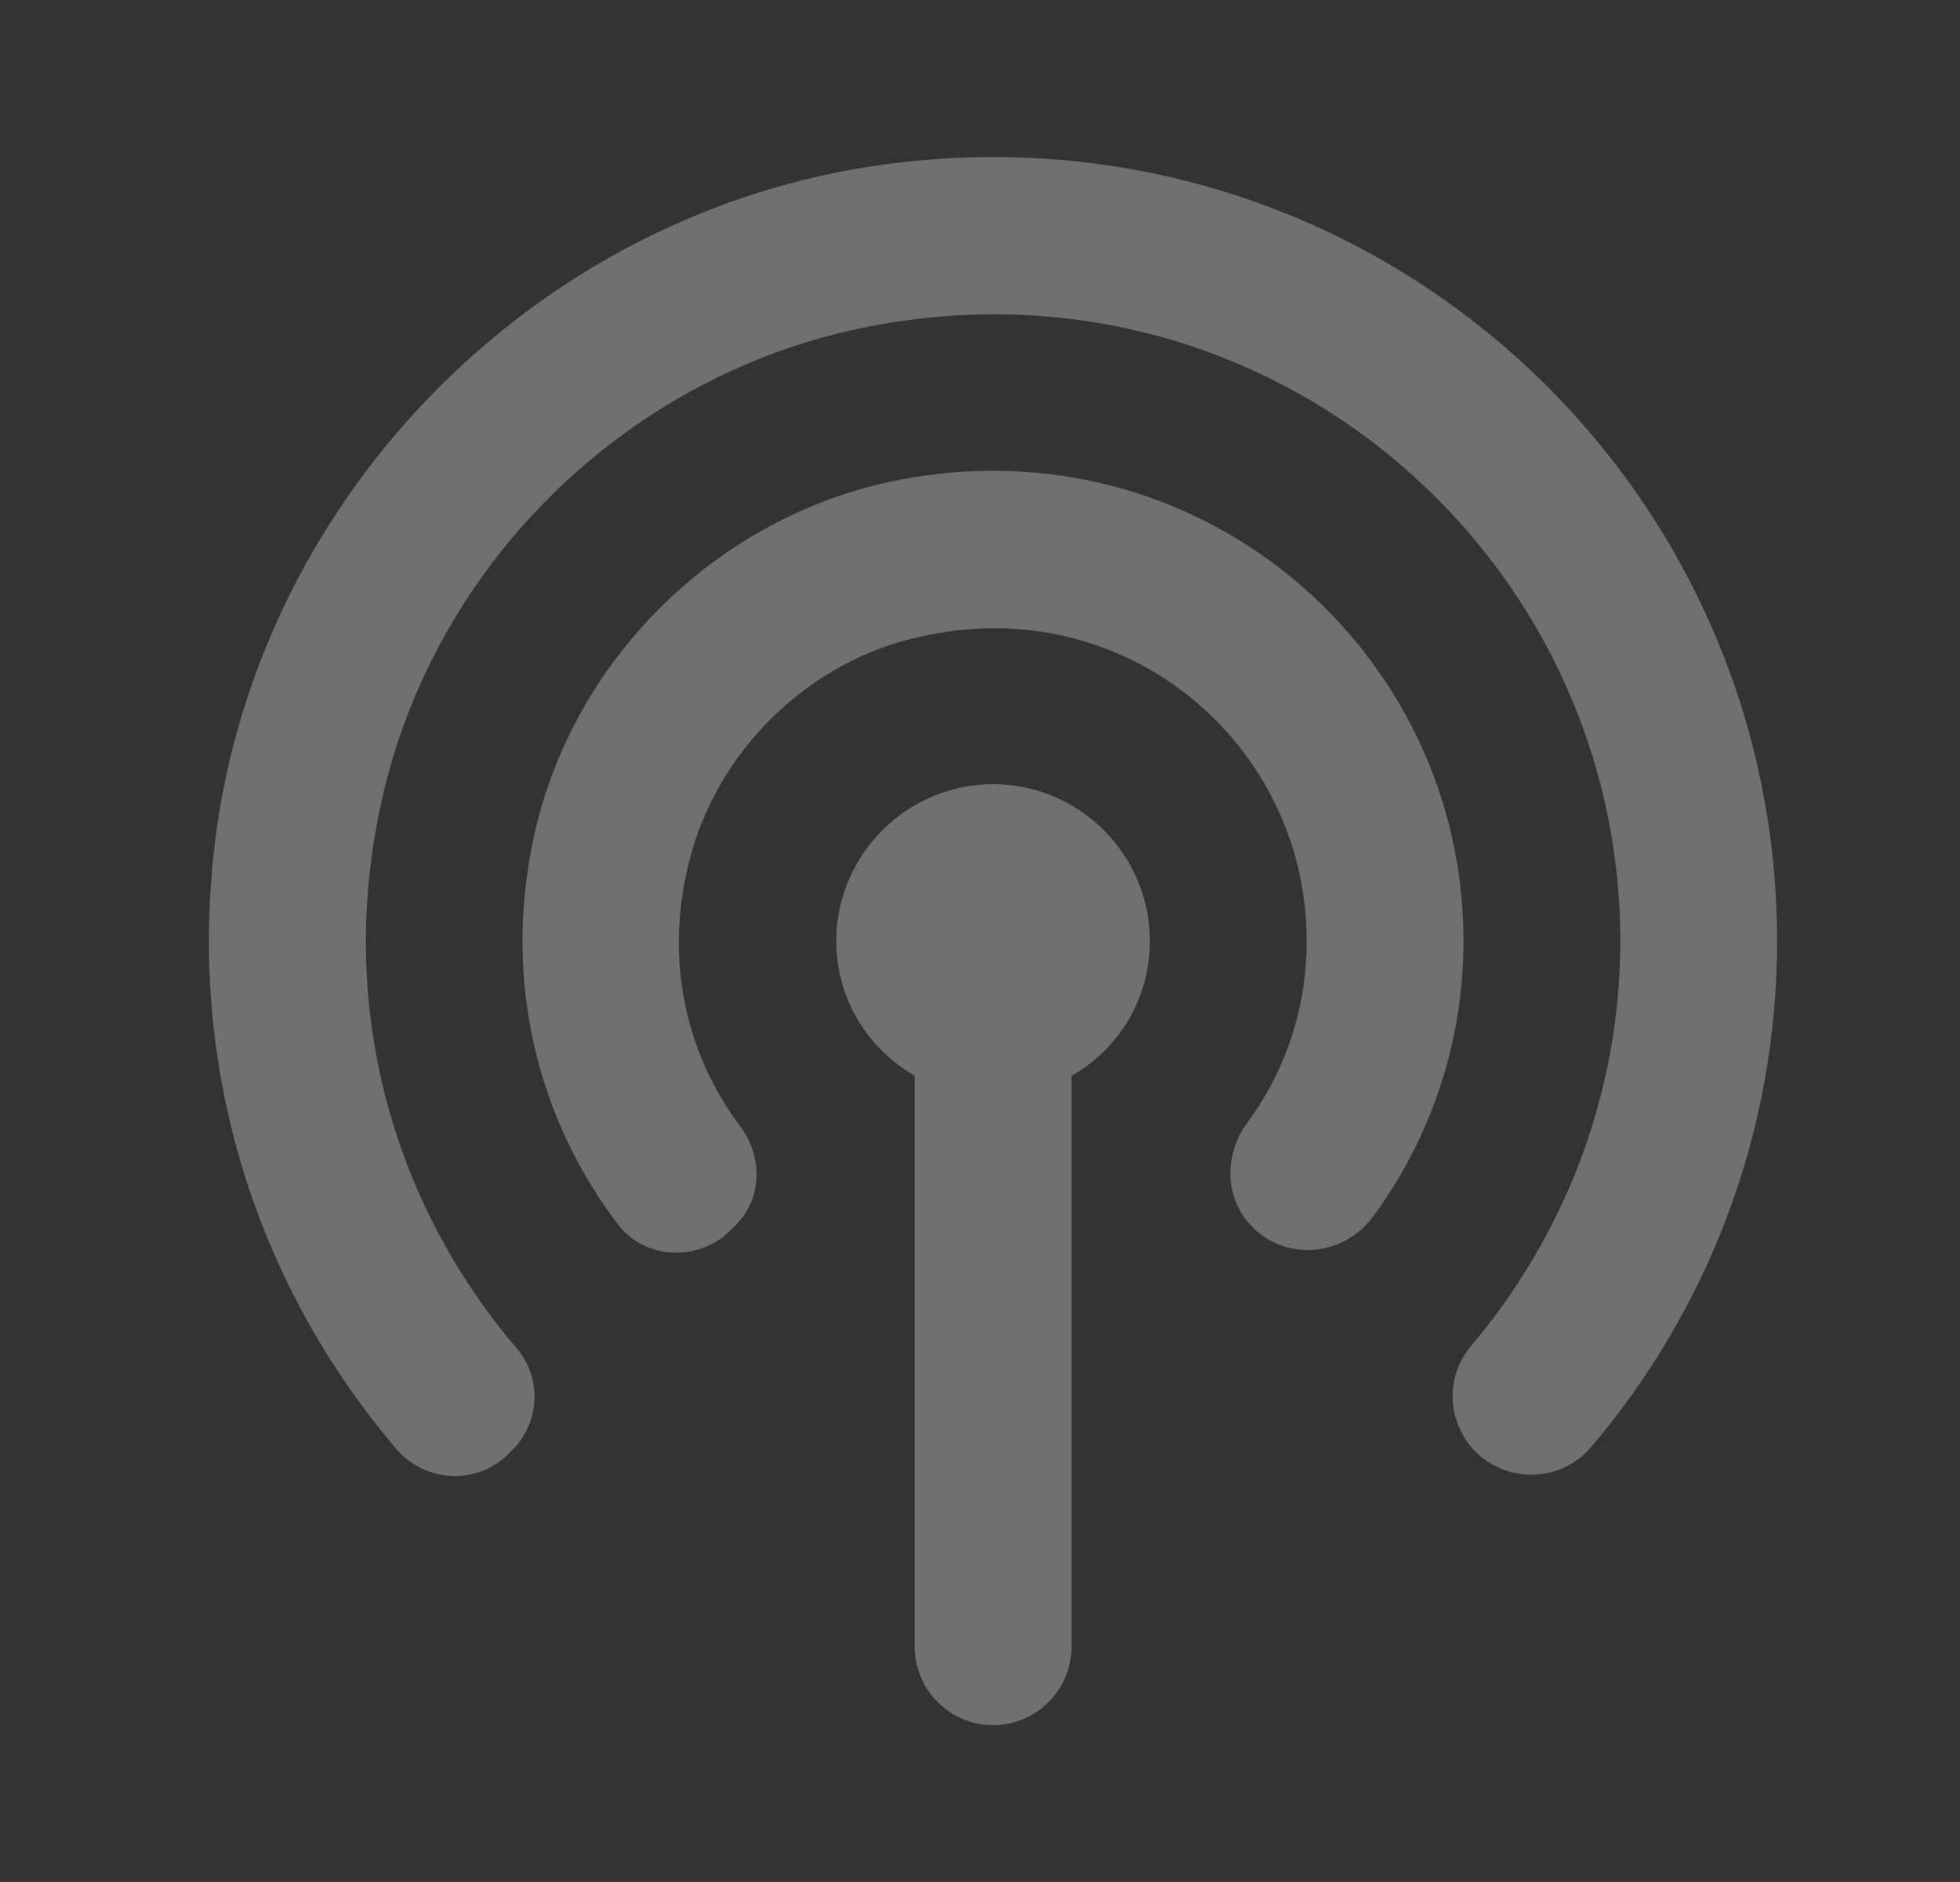 <svg width="25" height="24" viewBox="0 0 25 24" fill="none" xmlns="http://www.w3.org/2000/svg">
<rect x="0" y="0" width="25" height="24" fill="#333333" stroke="none"/>
<path d="M14.667 12C14.667 12.74 14.267 13.38 13.667 13.72V21C13.667 21.55 13.217 22 12.667 22C12.117 22 11.667 21.55 11.667 21V13.72C11.067 13.37 10.667 12.74 10.667 12C10.667 10.9 11.567 10 12.667 10C13.767 10 14.667 10.9 14.667 12ZM11.417 6.13C9.147 6.59 7.297 8.41 6.807 10.68C6.407 12.54 6.877 14.3 7.887 15.62C8.237 16.07 8.917 16.09 9.317 15.69L9.387 15.62C9.727 15.28 9.727 14.75 9.447 14.37C8.767 13.47 8.467 12.27 8.787 11C9.137 9.58 10.307 8.43 11.737 8.12C14.357 7.52 16.667 9.49 16.667 12C16.667 12.87 16.387 13.67 15.907 14.32C15.607 14.73 15.617 15.29 15.977 15.65C16.417 16.09 17.147 16.02 17.517 15.51C18.237 14.53 18.667 13.31 18.667 12C18.667 8.28 15.277 5.35 11.417 6.13ZM11.497 2.07C6.967 2.58 3.277 6.25 2.737 10.78C2.387 13.73 3.327 16.45 5.057 18.48C5.427 18.91 6.087 18.94 6.487 18.54L6.537 18.49C6.887 18.14 6.917 17.57 6.587 17.19C5.027 15.36 4.257 12.82 4.887 10.13C5.587 7.12 8.067 4.74 11.107 4.16C16.197 3.18 20.667 7.08 20.667 12C20.667 13.96 19.947 15.76 18.767 17.16C18.427 17.56 18.457 18.14 18.817 18.51C19.237 18.93 19.927 18.9 20.307 18.44C21.777 16.7 22.667 14.46 22.667 12C22.667 6.09 17.537 1.38 11.497 2.07Z" fill="white" fill-opacity="0.3"/>
</svg>
